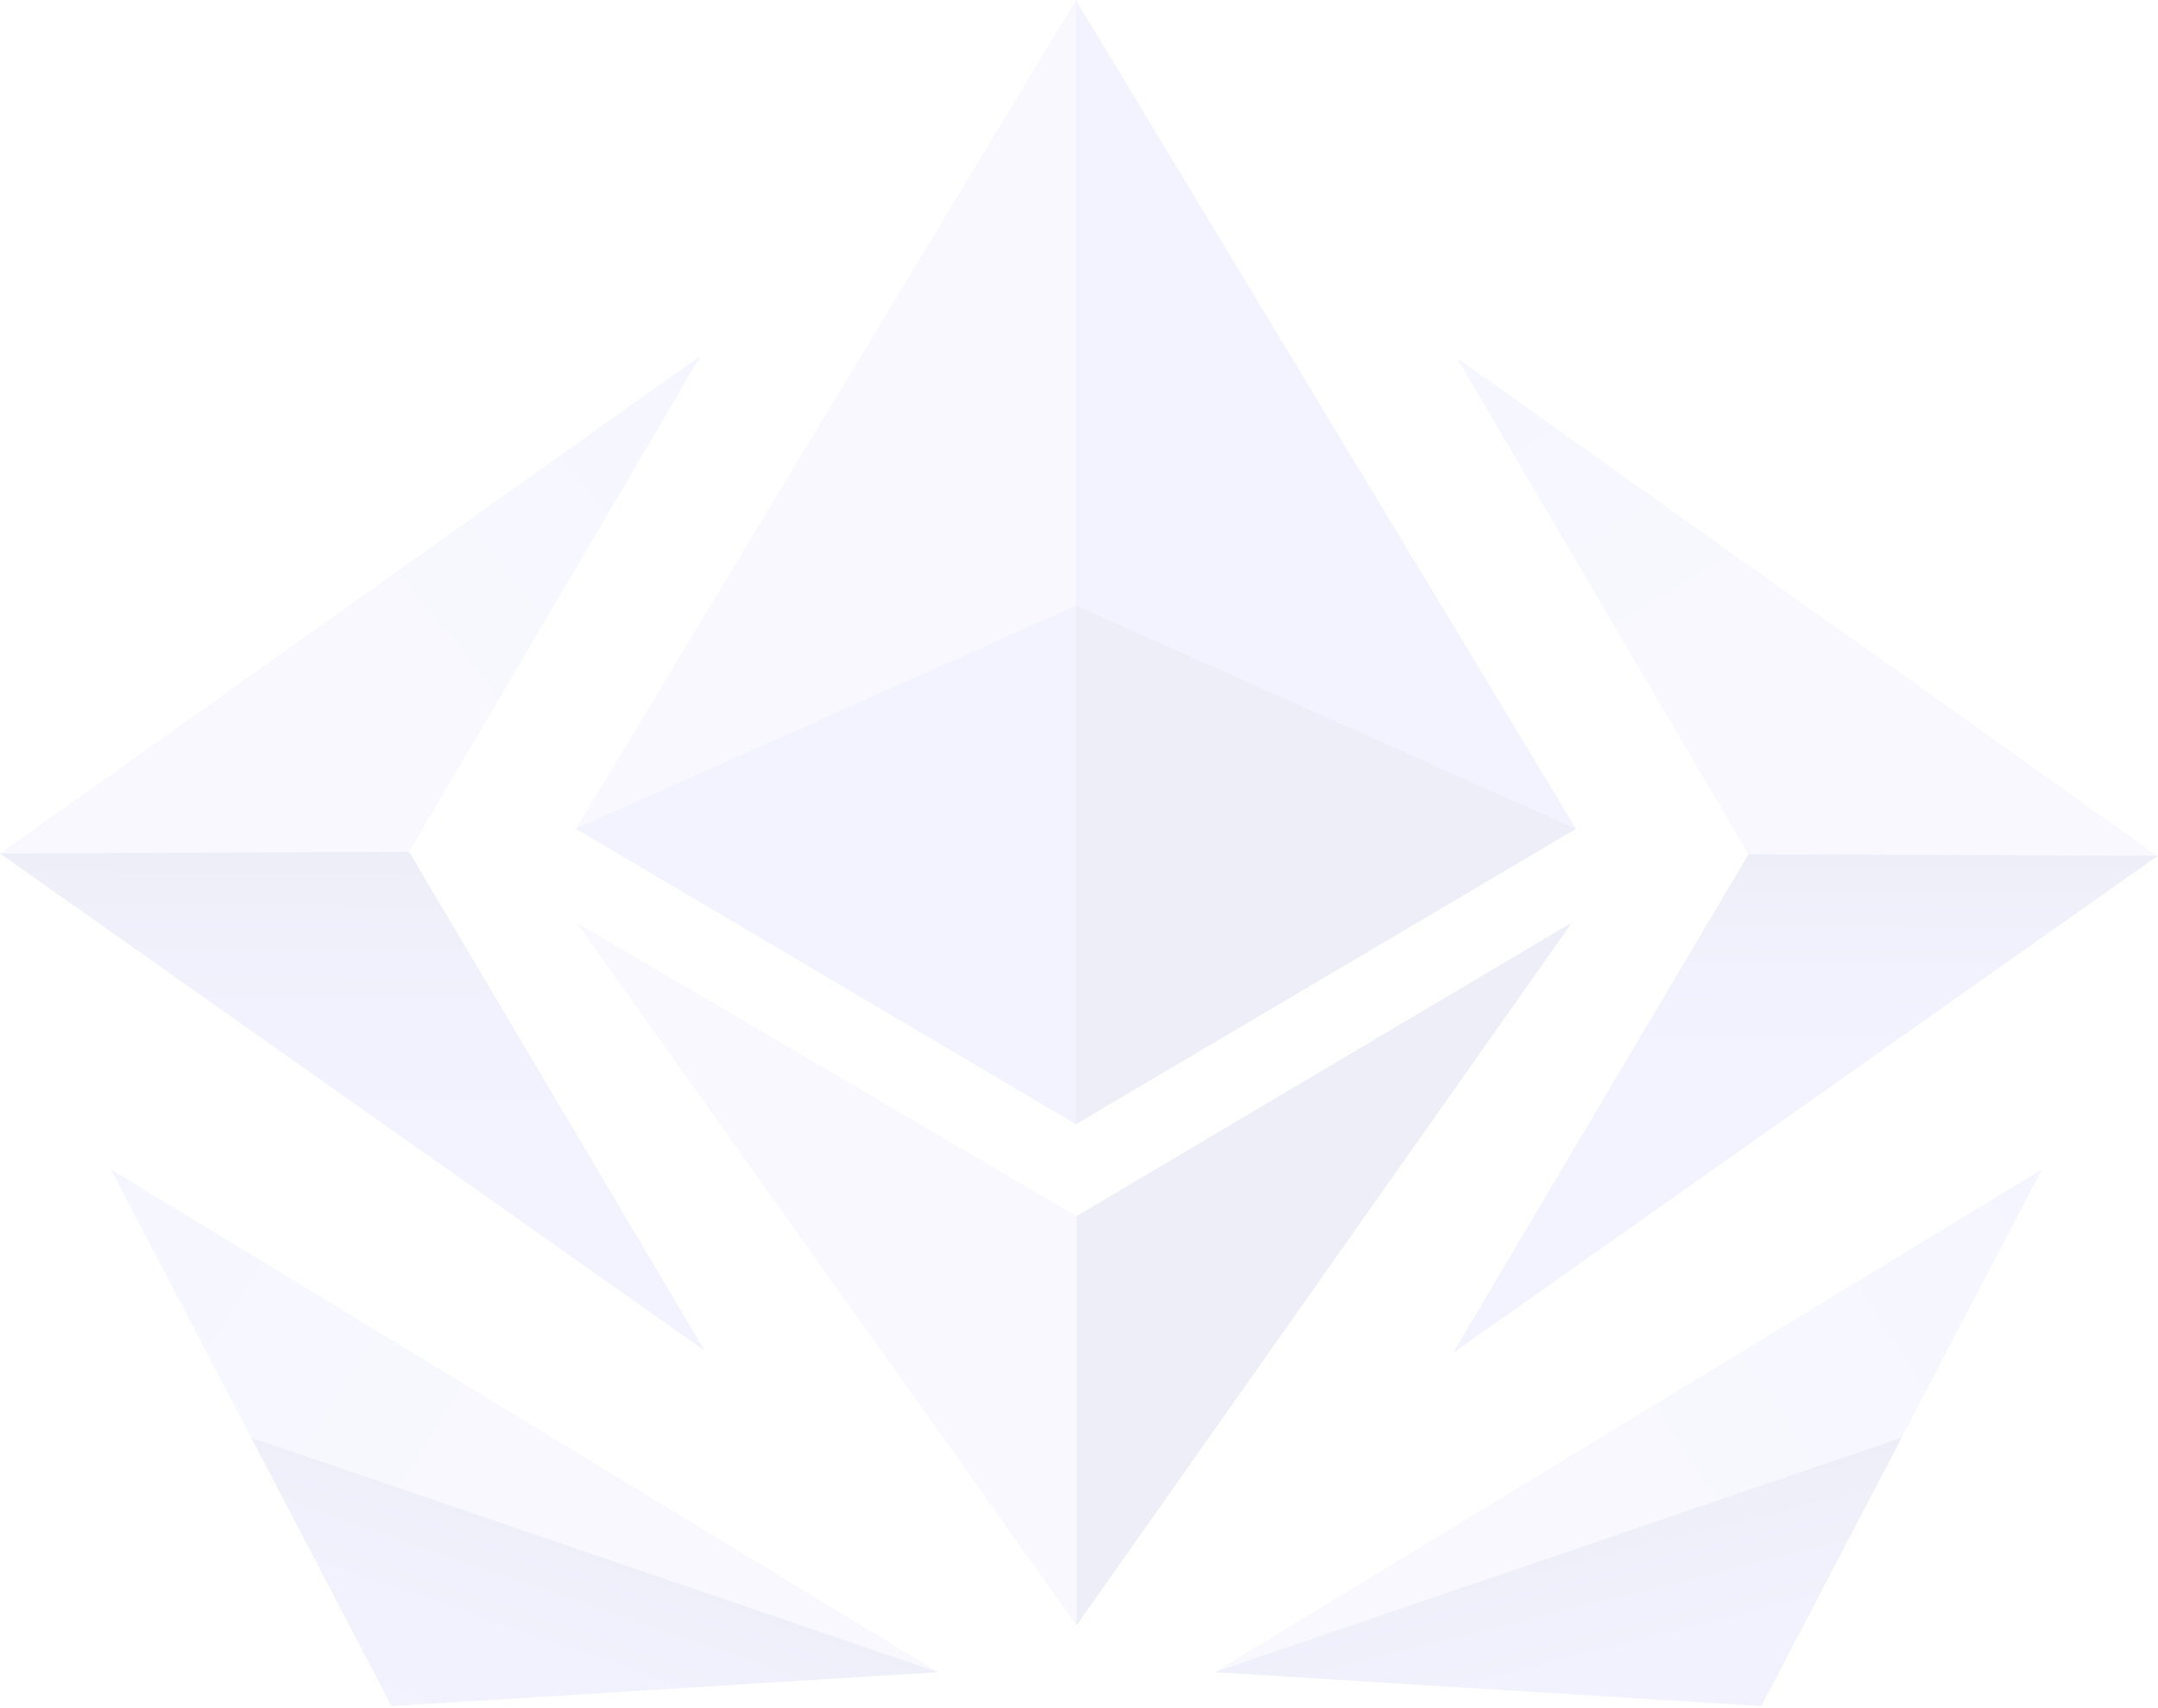 <svg xmlns="http://www.w3.org/2000/svg" xmlns:xlink="http://www.w3.org/1999/xlink" width="643" height="509" viewBox="0 0 643 509"><defs><path id="kz1ma" d="M490.74 420.94l149.03 209.42V508.42z"/><path id="kz1mb" d="M639.77 508.42v121.94l147.6-209.42z"/><path id="kz1mc" d="M753.05 252.62l86.92 147.97 121.92.48z"/><path id="kz1me" d="M961.9 401.06l-121.93-.47-88.08 148.66z"/><path id="kz1mg" d="M527.84 251.92L319 400.35l121.93-.48z"/><path id="kz1mi" d="M440.93 399.87l-121.93.48 209.99 148.2z"/><path id="kz1mk" d="M639.58 146l-149 246.99 149-66.47z"/><path id="kz1ml" d="M788.6 392.99L639.58 146v180.52z"/><path id="kz1mm" d="M639.58 326.52v154.51L788.6 393z"/><path id="kz1mn" d="M490.57 392.99l149 88.04V326.52z"/><path id="kz1mo" d="M843.8 654.44l41.83-80-204.67 69.88z"/><path id="kz1mq" d="M680.96 644.32l204.67-69.88 41.8-79.98z"/><path id="kz1ms" d="M598.5 644.32l-204.66-69.88 41.82 80z"/><path id="kz1mu" d="M352.03 494.46l41.8 79.98 204.67 69.88z"/><linearGradient id="kz1md" x1="852.94" x2="743.83" y1="322.49" y2="144.42" gradientUnits="userSpaceOnUse"><stop offset="0" stop-color="#b7baf8"/><stop offset=".43" stop-color="#a2a6fb"/><stop offset="1" stop-color="#8187ff"/></linearGradient><linearGradient id="kz1mf" x1="856.31" x2="857.42" y1="560.86" y2="398.63" gradientUnits="userSpaceOnUse"><stop offset="0" stop-color="#8187ff"/><stop offset=".47" stop-color="#8086fd"/><stop offset=".64" stop-color="#7b80f6"/><stop offset=".77" stop-color="#7278eb"/><stop offset=".86" stop-color="#656bda"/><stop offset=".95" stop-color="#555bc4"/><stop offset="1" stop-color="#484db2"/></linearGradient><linearGradient id="kz1mh" x1="441.11" x2="604.57" y1="351.47" y2="221.46" gradientUnits="userSpaceOnUse"><stop offset="0" stop-color="#b7baf8"/><stop offset=".43" stop-color="#a2a6fb"/><stop offset="1" stop-color="#8187ff"/></linearGradient><linearGradient id="kz1mj" x1="423.17" x2="424.46" y1="608.93" y2="398.95" gradientUnits="userSpaceOnUse"><stop offset="0" stop-color="#8187ff"/><stop offset=".47" stop-color="#8086fd"/><stop offset=".64" stop-color="#7b80f6"/><stop offset=".77" stop-color="#7278eb"/><stop offset=".86" stop-color="#656bda"/><stop offset=".95" stop-color="#555bc4"/><stop offset="1" stop-color="#484db2"/></linearGradient><linearGradient id="kz1mp" x1="829.51" x2="780.15" y1="795.33" y2="596.72" gradientUnits="userSpaceOnUse"><stop offset="0" stop-color="#8187ff"/><stop offset=".47" stop-color="#8086fd"/><stop offset=".64" stop-color="#7b80f6"/><stop offset=".77" stop-color="#7278eb"/><stop offset=".86" stop-color="#656bda"/><stop offset=".95" stop-color="#555bc4"/><stop offset="1" stop-color="#484db2"/></linearGradient><linearGradient id="kz1mr" x1="804.96" x2="1011.57" y1="595.29" y2="460.89" gradientUnits="userSpaceOnUse"><stop offset="0" stop-color="#b7baf8"/><stop offset=".43" stop-color="#a2a6fb"/><stop offset="1" stop-color="#8187ff"/></linearGradient><linearGradient id="kz1mt" x1="434.01" x2="501.04" y1="788.74" y2="595.37" gradientUnits="userSpaceOnUse"><stop offset="0" stop-color="#8187ff"/><stop offset=".47" stop-color="#8086fd"/><stop offset=".64" stop-color="#7b80f6"/><stop offset=".77" stop-color="#7278eb"/><stop offset=".86" stop-color="#656bda"/><stop offset=".95" stop-color="#555bc4"/><stop offset="1" stop-color="#484db2"/></linearGradient><linearGradient id="kz1mv" x1="464.68" x2="257.55" y1="589.07" y2="455.5" gradientUnits="userSpaceOnUse"><stop offset="0" stop-color="#b7baf8"/><stop offset=".43" stop-color="#a2a6fb"/><stop offset="1" stop-color="#8187ff"/></linearGradient></defs><g><g opacity=".1" transform="translate(-319 -146)"><use fill="#b7baf8" xlink:href="#kz1ma"/></g><g opacity=".1" transform="translate(-319 -146)"><use fill="#484db2" xlink:href="#kz1mb"/></g><g opacity=".1" transform="translate(-319 -146)"><use fill="url(#kz1md)" xlink:href="#kz1mc"/></g><g opacity=".1" transform="translate(-319 -146)"><use fill="url(#kz1mf)" xlink:href="#kz1me"/></g><g opacity=".1" transform="translate(-319 -146)"><use fill="url(#kz1mh)" xlink:href="#kz1mg"/></g><g opacity=".1" transform="translate(-319 -146)"><use fill="url(#kz1mj)" xlink:href="#kz1mi"/></g><g opacity=".1" transform="translate(-319 -146)"><use fill="#b7baf8" xlink:href="#kz1mk"/></g><g opacity=".1" transform="translate(-319 -146)"><use fill="#8187ff" xlink:href="#kz1ml"/></g><g opacity=".1" transform="translate(-319 -146)"><use fill="#484db2" xlink:href="#kz1mm"/></g><g opacity=".1" transform="translate(-319 -146)"><use fill="#8187ff" xlink:href="#kz1mn"/></g><g opacity=".1" transform="translate(-319 -146)"><use fill="url(#kz1mp)" xlink:href="#kz1mo"/></g><g opacity=".1" transform="translate(-319 -146)"><use fill="url(#kz1mr)" xlink:href="#kz1mq"/></g><g opacity=".1" transform="translate(-319 -146)"><use fill="url(#kz1mt)" xlink:href="#kz1ms"/></g><g opacity=".1" transform="translate(-319 -146)"><use fill="url(#kz1mv)" xlink:href="#kz1mu"/></g></g></svg>